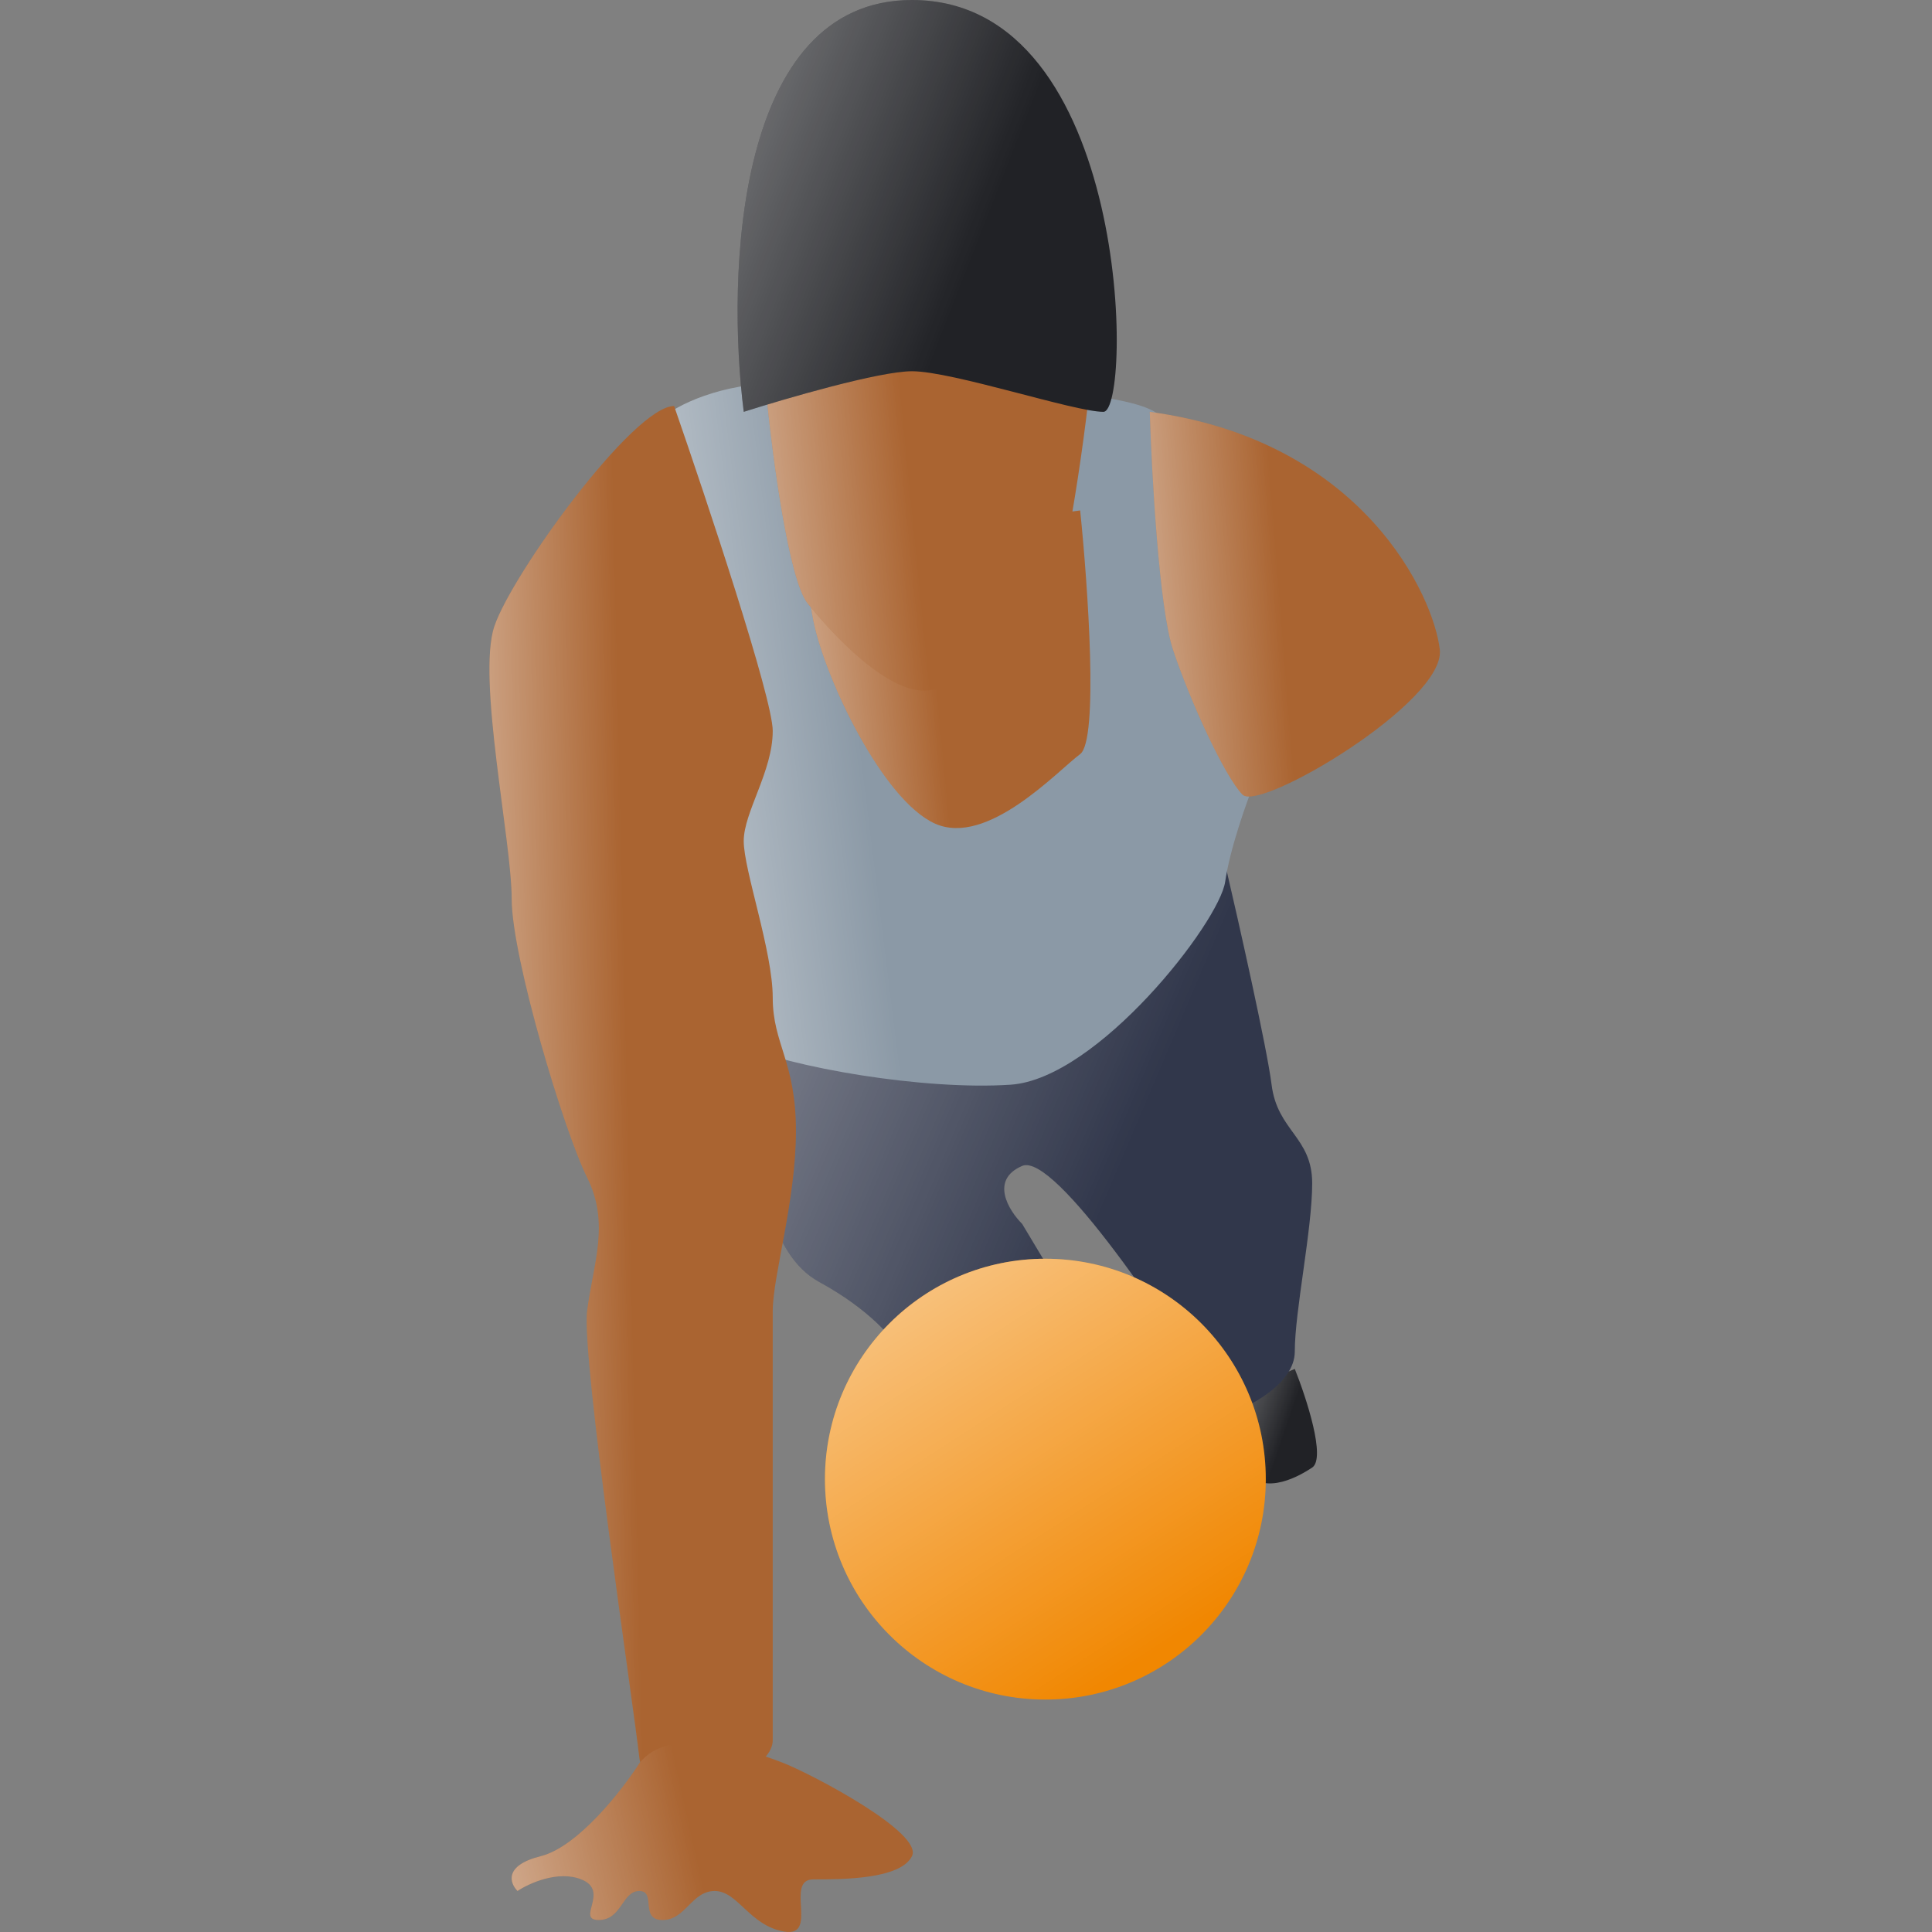 <svg width="150" height="150" viewBox="0 0 150 150" fill="none" xmlns="http://www.w3.org/2000/svg">
<rect x="0" y="0" width="150" height="150" fill="#808080" stroke="none"/>
<path d="M100.527 106.284L95.123 108.535C95.123 109.586 95.393 112.138 96.474 113.94C97.825 116.191 100.527 114.84 101.878 113.94C102.959 113.219 101.428 108.535 100.527 106.284Z" fill="#212226"/>
<path d="M100.527 106.284L95.123 108.535C95.123 109.586 95.393 112.138 96.474 113.94C97.825 116.191 100.527 114.84 101.878 113.94C102.959 113.219 101.428 108.535 100.527 106.284Z" fill="url(#paint0_linear)"/>
<path d="M98.726 84.216C98.365 81.334 96.174 71.606 95.123 67.103L59.094 80.613V87.819C58.944 90.822 59.635 97.367 63.598 99.528C67.561 101.69 69.453 104.032 69.903 104.933L82.062 99.528L79.36 95.025C78.31 93.974 76.838 91.602 79.36 90.521C81.882 89.44 90.919 102.981 95.123 109.886C96.924 109.286 100.527 107.455 100.527 104.933C100.527 101.78 101.878 95.475 101.878 91.872C101.878 88.269 99.176 87.819 98.726 84.216Z" fill="#31374B"/>
<path d="M98.726 84.216C98.365 81.334 96.174 71.606 95.123 67.103L59.094 80.613V87.819C58.944 90.822 59.635 97.367 63.598 99.528C67.561 101.69 69.453 104.032 69.903 104.933L82.062 99.528L79.36 95.025C78.31 93.974 76.838 91.602 79.36 90.521C81.882 89.44 90.919 102.981 95.123 109.886C96.924 109.286 100.527 107.455 100.527 104.933C100.527 101.78 101.878 95.475 101.878 91.872C101.878 88.269 99.176 87.819 98.726 84.216Z" fill="url(#paint1_linear)"/>
<circle cx="81.162" cy="114.841" r="17.113" fill="#F18701"/>
<circle cx="81.162" cy="114.841" r="17.113" fill="url(#paint2_linear)"/>
<path d="M60.896 29.723C55.852 29.723 52.489 31.525 51.438 32.425C52.039 48.038 54.05 79.623 57.293 81.064C61.346 82.865 71.704 84.667 78.46 84.216C85.215 83.766 94.672 71.606 95.123 68.454C95.483 65.932 96.774 62.299 97.375 60.798C95.573 52.241 91.61 34.587 90.169 32.425C88.368 29.723 67.201 29.723 60.896 29.723Z" fill="#8B99A6"/>
<path d="M60.896 29.723C55.852 29.723 52.489 31.525 51.438 32.425C52.039 48.038 54.05 79.623 57.293 81.064C61.346 82.865 71.704 84.667 78.46 84.216C85.215 83.766 94.672 71.606 95.123 68.454C95.483 65.932 96.774 62.299 97.375 60.798C95.573 52.241 91.61 34.587 90.169 32.425C88.368 29.723 67.201 29.723 60.896 29.723Z" fill="url(#paint3_linear)"/>
<path d="M83.864 58.546C85.305 57.465 84.465 45.486 83.864 39.631L63.148 42.333C62.848 42.784 62.427 44.585 63.148 48.188C64.049 52.691 68.552 62.149 72.605 63.95C76.659 65.752 82.063 59.897 83.864 58.546Z" fill="#AA6431"/>
<path d="M83.864 58.546C85.305 57.465 84.465 45.486 83.864 39.631L63.148 42.333C62.848 42.784 62.427 44.585 63.148 48.188C64.049 52.691 68.552 62.149 72.605 63.95C76.659 65.752 82.063 59.897 83.864 58.546Z" fill="url(#paint4_linear)"/>
<path d="M62.697 46.837C61.256 45.035 59.995 35.578 59.545 31.074L62.697 27.922C70.053 27.171 84.765 26.12 84.765 27.922C84.765 30.174 82.963 43.684 81.612 46.837C80.261 49.989 75.307 53.142 72.155 53.592C69.002 54.042 64.499 49.089 62.697 46.837Z" fill="#AA6431"/>
<path d="M62.697 46.837C61.256 45.035 59.995 35.578 59.545 31.074L62.697 27.922C70.053 27.171 84.765 26.12 84.765 27.922C84.765 30.174 82.963 43.684 81.612 46.837C80.261 49.989 75.307 53.142 72.155 53.592C69.002 54.042 64.499 49.089 62.697 46.837Z" fill="url(#paint5_linear)"/>
<path d="M59.995 56.745C59.995 54.223 54.891 38.881 52.339 31.525C49.187 31.525 39.729 44.585 38.378 48.638C37.027 52.692 39.729 65.302 39.729 69.805C39.729 74.309 43.783 87.819 45.584 91.422C47.385 95.025 46.034 98.177 45.584 101.78C45.133 105.383 49.187 132.404 49.637 136.458C50.087 140.511 59.995 138.259 59.995 135.106V101.78C59.995 99.078 61.797 93.224 61.797 87.819C61.797 82.415 59.995 81.064 59.995 77.461C59.995 73.858 57.743 67.553 57.743 65.302C57.743 63.05 59.995 59.897 59.995 56.745Z" fill="#AA6431"/>
<path d="M59.995 56.745C59.995 54.223 54.891 38.881 52.339 31.525C49.187 31.525 39.729 44.585 38.378 48.638C37.027 52.692 39.729 65.302 39.729 69.805C39.729 74.309 43.783 87.819 45.584 91.422C47.385 95.025 46.034 98.177 45.584 101.78C45.133 105.383 49.187 132.404 49.637 136.458C50.087 140.511 59.995 138.259 59.995 135.106V101.78C59.995 99.078 61.797 93.224 61.797 87.819C61.797 82.415 59.995 81.064 59.995 77.461C59.995 73.858 57.743 67.553 57.743 65.302C57.743 63.05 59.995 59.897 59.995 56.745Z" fill="url(#paint6_linear)"/>
<path d="M70.804 28.823C68.282 28.823 61.046 30.924 57.744 31.975C56.393 21.317 57.113 0 70.804 0C87.917 0 87.917 31.975 85.666 31.975C83.414 31.975 73.956 28.823 70.804 28.823Z" fill="#212226"/>
<path d="M70.804 28.823C68.282 28.823 61.046 30.924 57.744 31.975C56.393 21.317 57.113 0 70.804 0C87.917 0 87.917 31.975 85.666 31.975C83.414 31.975 73.956 28.823 70.804 28.823Z" fill="url(#paint7_linear)"/>
<path d="M91.07 50.44C89.989 47.197 89.418 36.779 89.268 31.975C105.931 34.227 111.336 46.386 111.786 50.44C112.236 54.493 97.825 63.05 96.474 61.699C95.123 60.347 92.421 54.493 91.07 50.44Z" fill="#AA6431"/>
<path d="M91.07 50.44C89.989 47.197 89.418 36.779 89.268 31.975C105.931 34.227 111.336 46.386 111.786 50.44C112.236 54.493 97.825 63.05 96.474 61.699C95.123 60.347 92.421 54.493 91.07 50.44Z" fill="url(#paint8_linear)"/>
<path d="M41.981 144.114C44.863 143.393 48.286 139.01 49.637 136.908C52.013 133.756 58.644 136.007 60.896 136.908C63.148 137.809 71.704 142.312 70.804 144.114C69.903 145.915 65.4 145.915 63.148 145.915C60.896 145.915 63.598 150.419 60.896 149.968C58.194 149.518 57.293 146.816 55.492 146.816C53.69 146.816 53.24 149.068 51.438 149.068C49.637 149.068 50.988 146.816 49.637 146.816C48.286 146.816 48.286 149.068 46.485 149.068C44.683 149.068 47.385 146.816 45.134 145.915C43.332 145.195 41.08 146.215 40.18 146.816C39.579 146.215 39.099 144.834 41.981 144.114Z" fill="#AA6431"/>
<path d="M41.981 144.114C44.863 143.393 48.286 139.01 49.637 136.908C52.013 133.756 58.644 136.007 60.896 136.908C63.148 137.809 71.704 142.312 70.804 144.114C69.903 145.915 65.4 145.915 63.148 145.915C60.896 145.915 63.598 150.419 60.896 149.968C58.194 149.518 57.293 146.816 55.492 146.816C53.69 146.816 53.24 149.068 51.438 149.068C49.637 149.068 50.988 146.816 49.637 146.816C48.286 146.816 48.286 149.068 46.485 149.068C44.683 149.068 47.385 146.816 45.134 145.915C43.332 145.195 41.08 146.215 40.18 146.816C39.579 146.215 39.099 144.834 41.981 144.114Z" fill="url(#paint9_linear)"/>
<defs>
<linearGradient id="paint0_linear" x1="85.475" y1="107.553" x2="99.389" y2="112.294" gradientUnits="userSpaceOnUse">
<stop stop-color="white"/>
<stop offset="1" stop-color="white" stop-opacity="0"/>
</linearGradient>
<linearGradient id="paint1_linear" x1="1.134" y1="73.215" x2="80.121" y2="106.794" gradientUnits="userSpaceOnUse">
<stop stop-color="white"/>
<stop offset="1" stop-color="white" stop-opacity="0"/>
</linearGradient>
<linearGradient id="paint2_linear" x1="51.311" y1="69.71" x2="89.306" y2="128.564" gradientUnits="userSpaceOnUse">
<stop stop-color="white"/>
<stop offset="1" stop-color="white" stop-opacity="0"/>
</linearGradient>
<linearGradient id="paint3_linear" x1="32.225" y1="63.762" x2="67.122" y2="59.438" gradientUnits="userSpaceOnUse">
<stop stop-color="white"/>
<stop offset="1" stop-color="white" stop-opacity="0"/>
</linearGradient>
<linearGradient id="paint4_linear" x1="48.323" y1="53.214" x2="72.528" y2="50.957" gradientUnits="userSpaceOnUse">
<stop stop-color="white"/>
<stop offset="1" stop-color="white" stop-opacity="0"/>
</linearGradient>
<linearGradient id="paint5_linear" x1="42.939" y1="41.63" x2="70.769" y2="38.87" gradientUnits="userSpaceOnUse">
<stop stop-color="white"/>
<stop offset="1" stop-color="white" stop-opacity="0"/>
</linearGradient>
<linearGradient id="paint6_linear" x1="22.331" y1="90.528" x2="48.834" y2="89.91" gradientUnits="userSpaceOnUse">
<stop stop-color="white"/>
<stop offset="1" stop-color="white" stop-opacity="0"/>
</linearGradient>
<linearGradient id="paint7_linear" x1="17.418" y1="4.568" x2="73.046" y2="26.33" gradientUnits="userSpaceOnUse">
<stop stop-color="white"/>
<stop offset="1" stop-color="white" stop-opacity="0"/>
</linearGradient>
<linearGradient id="paint8_linear" x1="74.434" y1="48.426" x2="99.382" y2="46.451" gradientUnits="userSpaceOnUse">
<stop stop-color="white"/>
<stop offset="1" stop-color="white" stop-opacity="0"/>
</linearGradient>
<linearGradient id="paint9_linear" x1="19.216" y1="143.39" x2="52.291" y2="136.041" gradientUnits="userSpaceOnUse">
<stop stop-color="white"/>
<stop offset="1" stop-color="white" stop-opacity="0"/>
</linearGradient>
</defs>
</svg>
